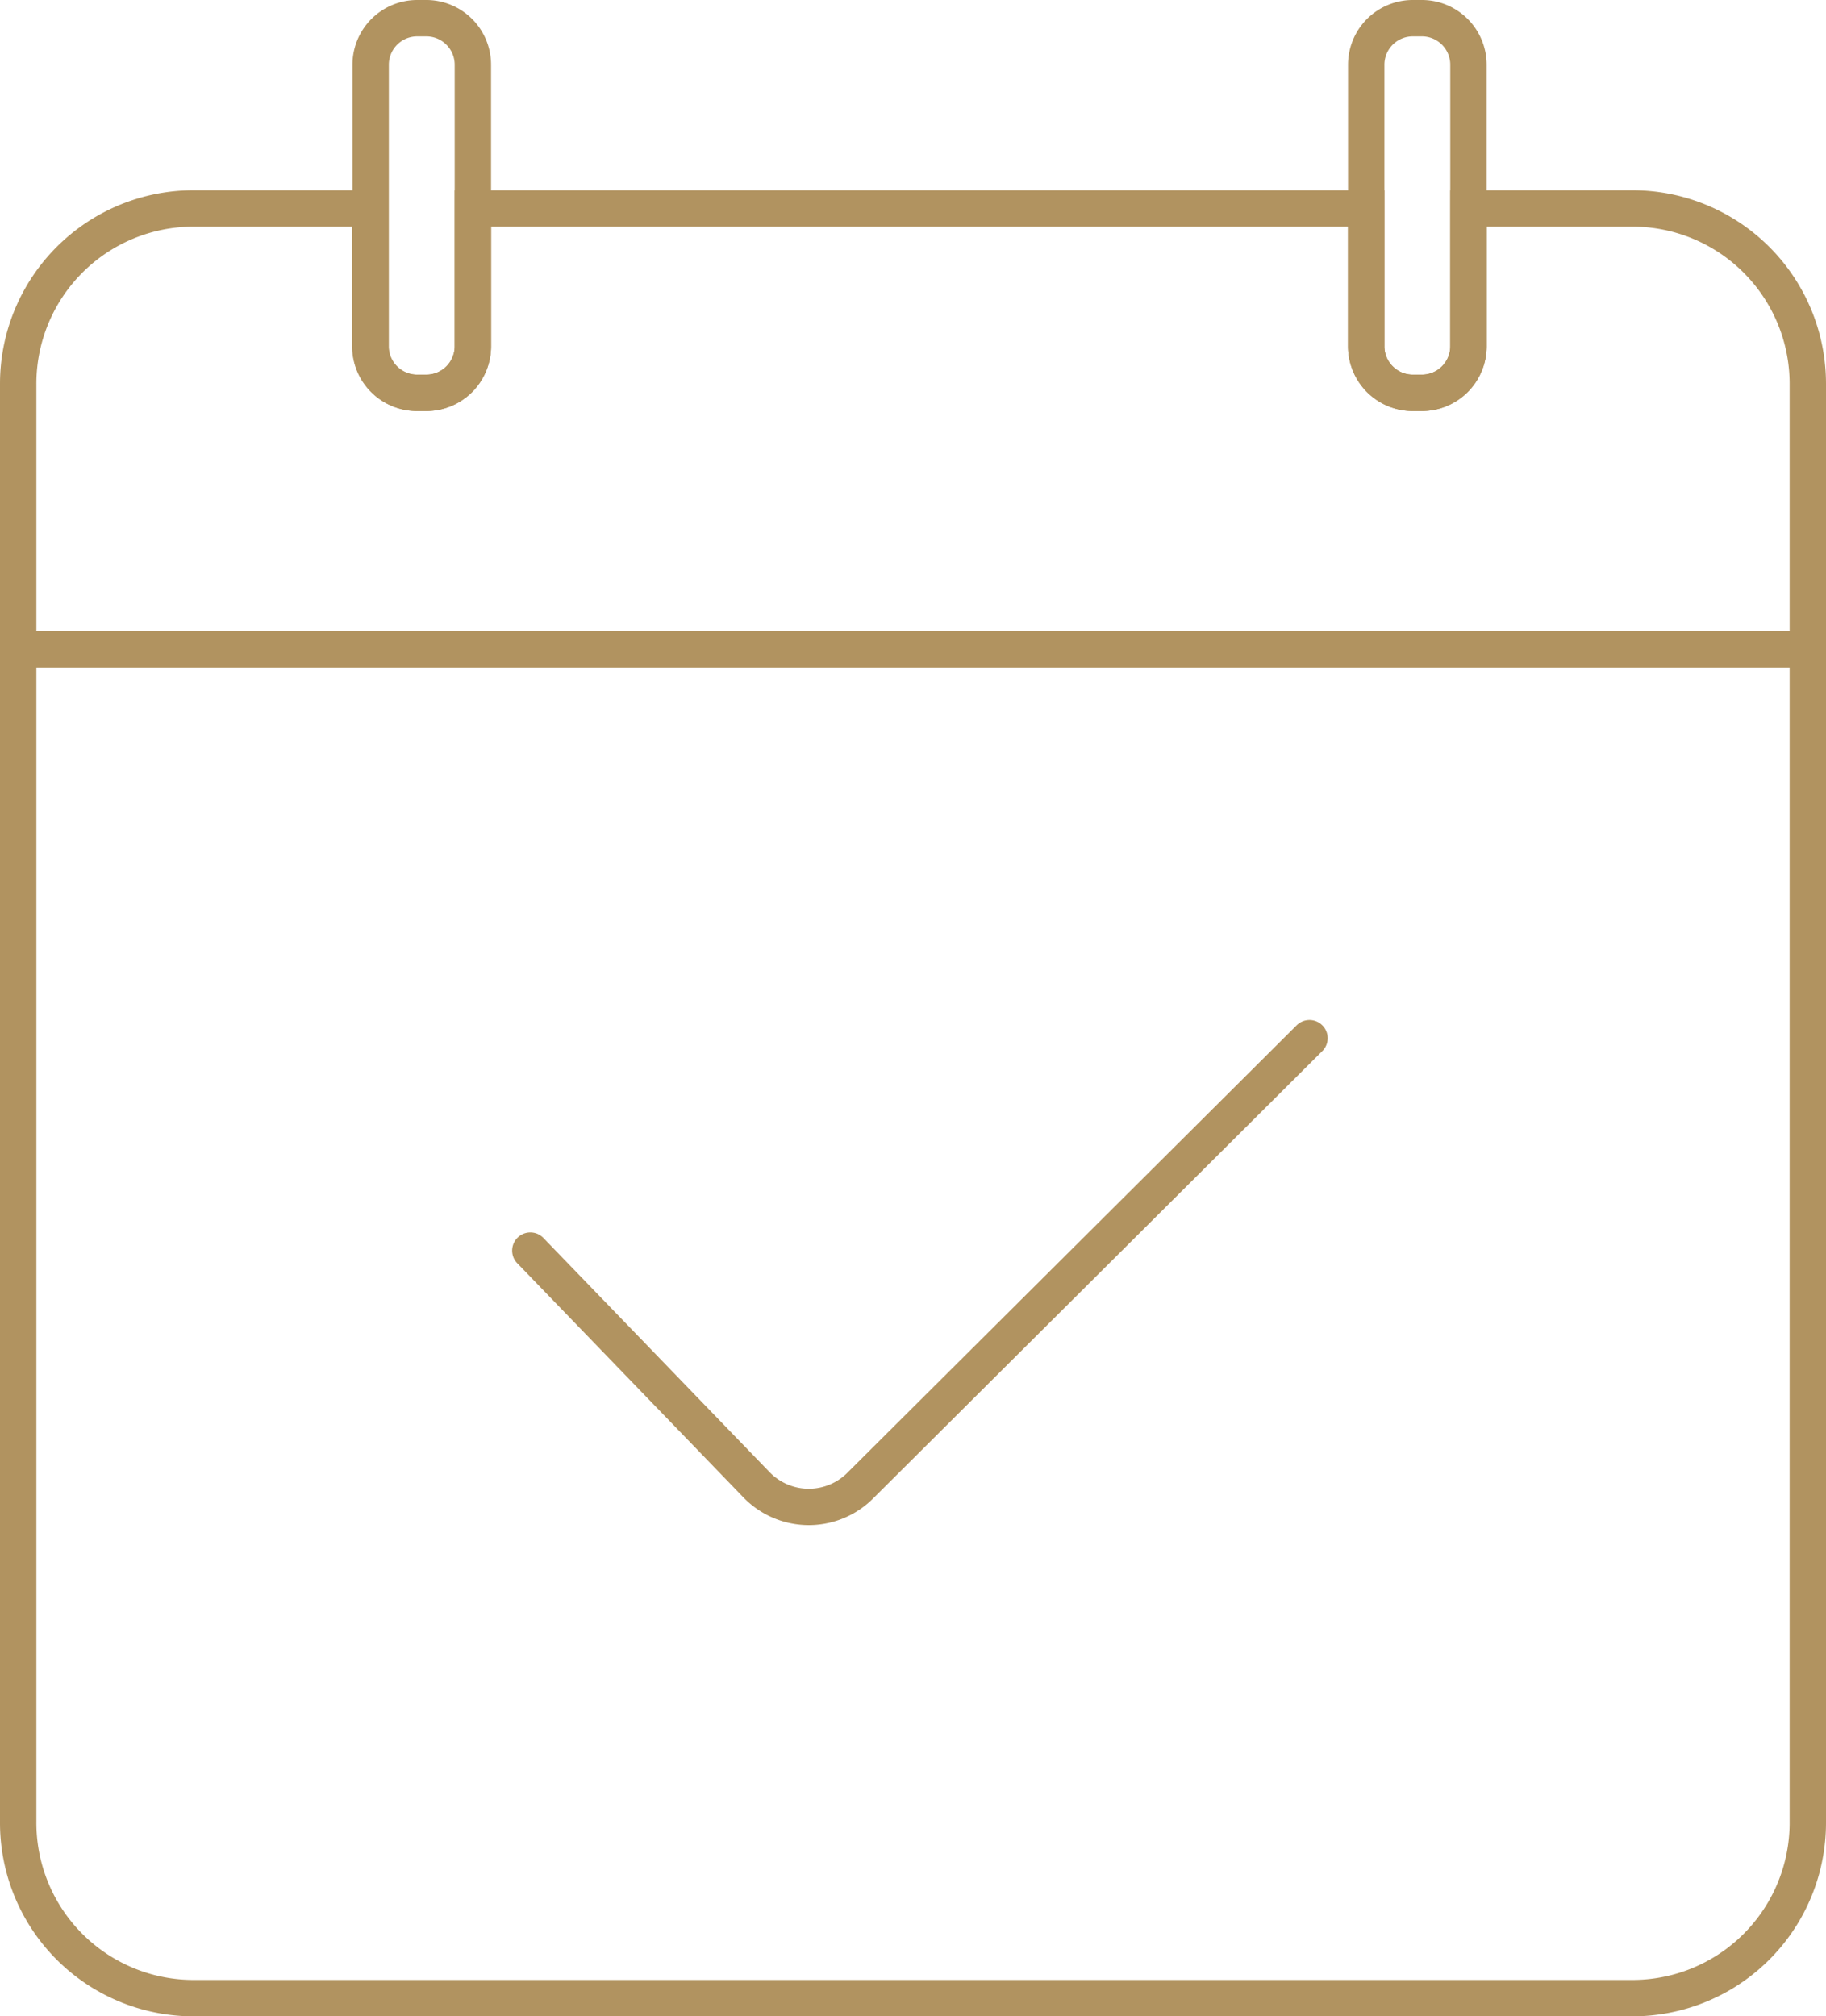 <svg xmlns="http://www.w3.org/2000/svg" viewBox="0 0 50.2 55.43"><defs><style>.cls-1,.cls-2{fill:none;stroke:#b19360;}.cls-1{stroke-miterlimit:10;}.cls-2{stroke-linecap:round;stroke-linejoin:round;}</style></defs><g id="Layer_2" data-name="Layer 2"><g id="Layer_1-2" data-name="Layer 1"><path class="cls-1" d="M13,1.78V9.52a1.28,1.28,0,0,1-1.28,1.28h-.24a1.28,1.28,0,0,1-1.29-1.28V1.78A1.28,1.28,0,0,1,11.47.5h.24A1.28,1.28,0,0,1,13,1.78Z"/><path class="cls-2" d="M40.37,1.78V9.52a1.28,1.28,0,0,1-1.28,1.28h-.24a1.28,1.28,0,0,1-1.29-1.28V1.78A1.28,1.28,0,0,1,38.85.5h.24A1.28,1.28,0,0,1,40.37,1.78Z"/><path class="cls-1" d="M49.7,10.55V50.1a4.82,4.82,0,0,1-4.82,4.83H5.32A4.82,4.82,0,0,1,.5,50.1V10.55A4.82,4.82,0,0,1,5.32,5.73h4.86V9.52a1.28,1.28,0,0,0,1.29,1.28h.24A1.28,1.28,0,0,0,13,9.52V5.73H37.56V9.52a1.28,1.28,0,0,0,1.29,1.28h.24a1.28,1.28,0,0,0,1.28-1.28V5.73h4.51A4.82,4.82,0,0,1,49.7,10.55Z"/><path class="cls-2" d="M14.58,34.38l6.22,6.44a2,2,0,0,0,2.87,0L36,28.54"/><line class="cls-2" x1="0.5" y1="17.85" x2="49.7" y2="17.85"/></g></g></svg>